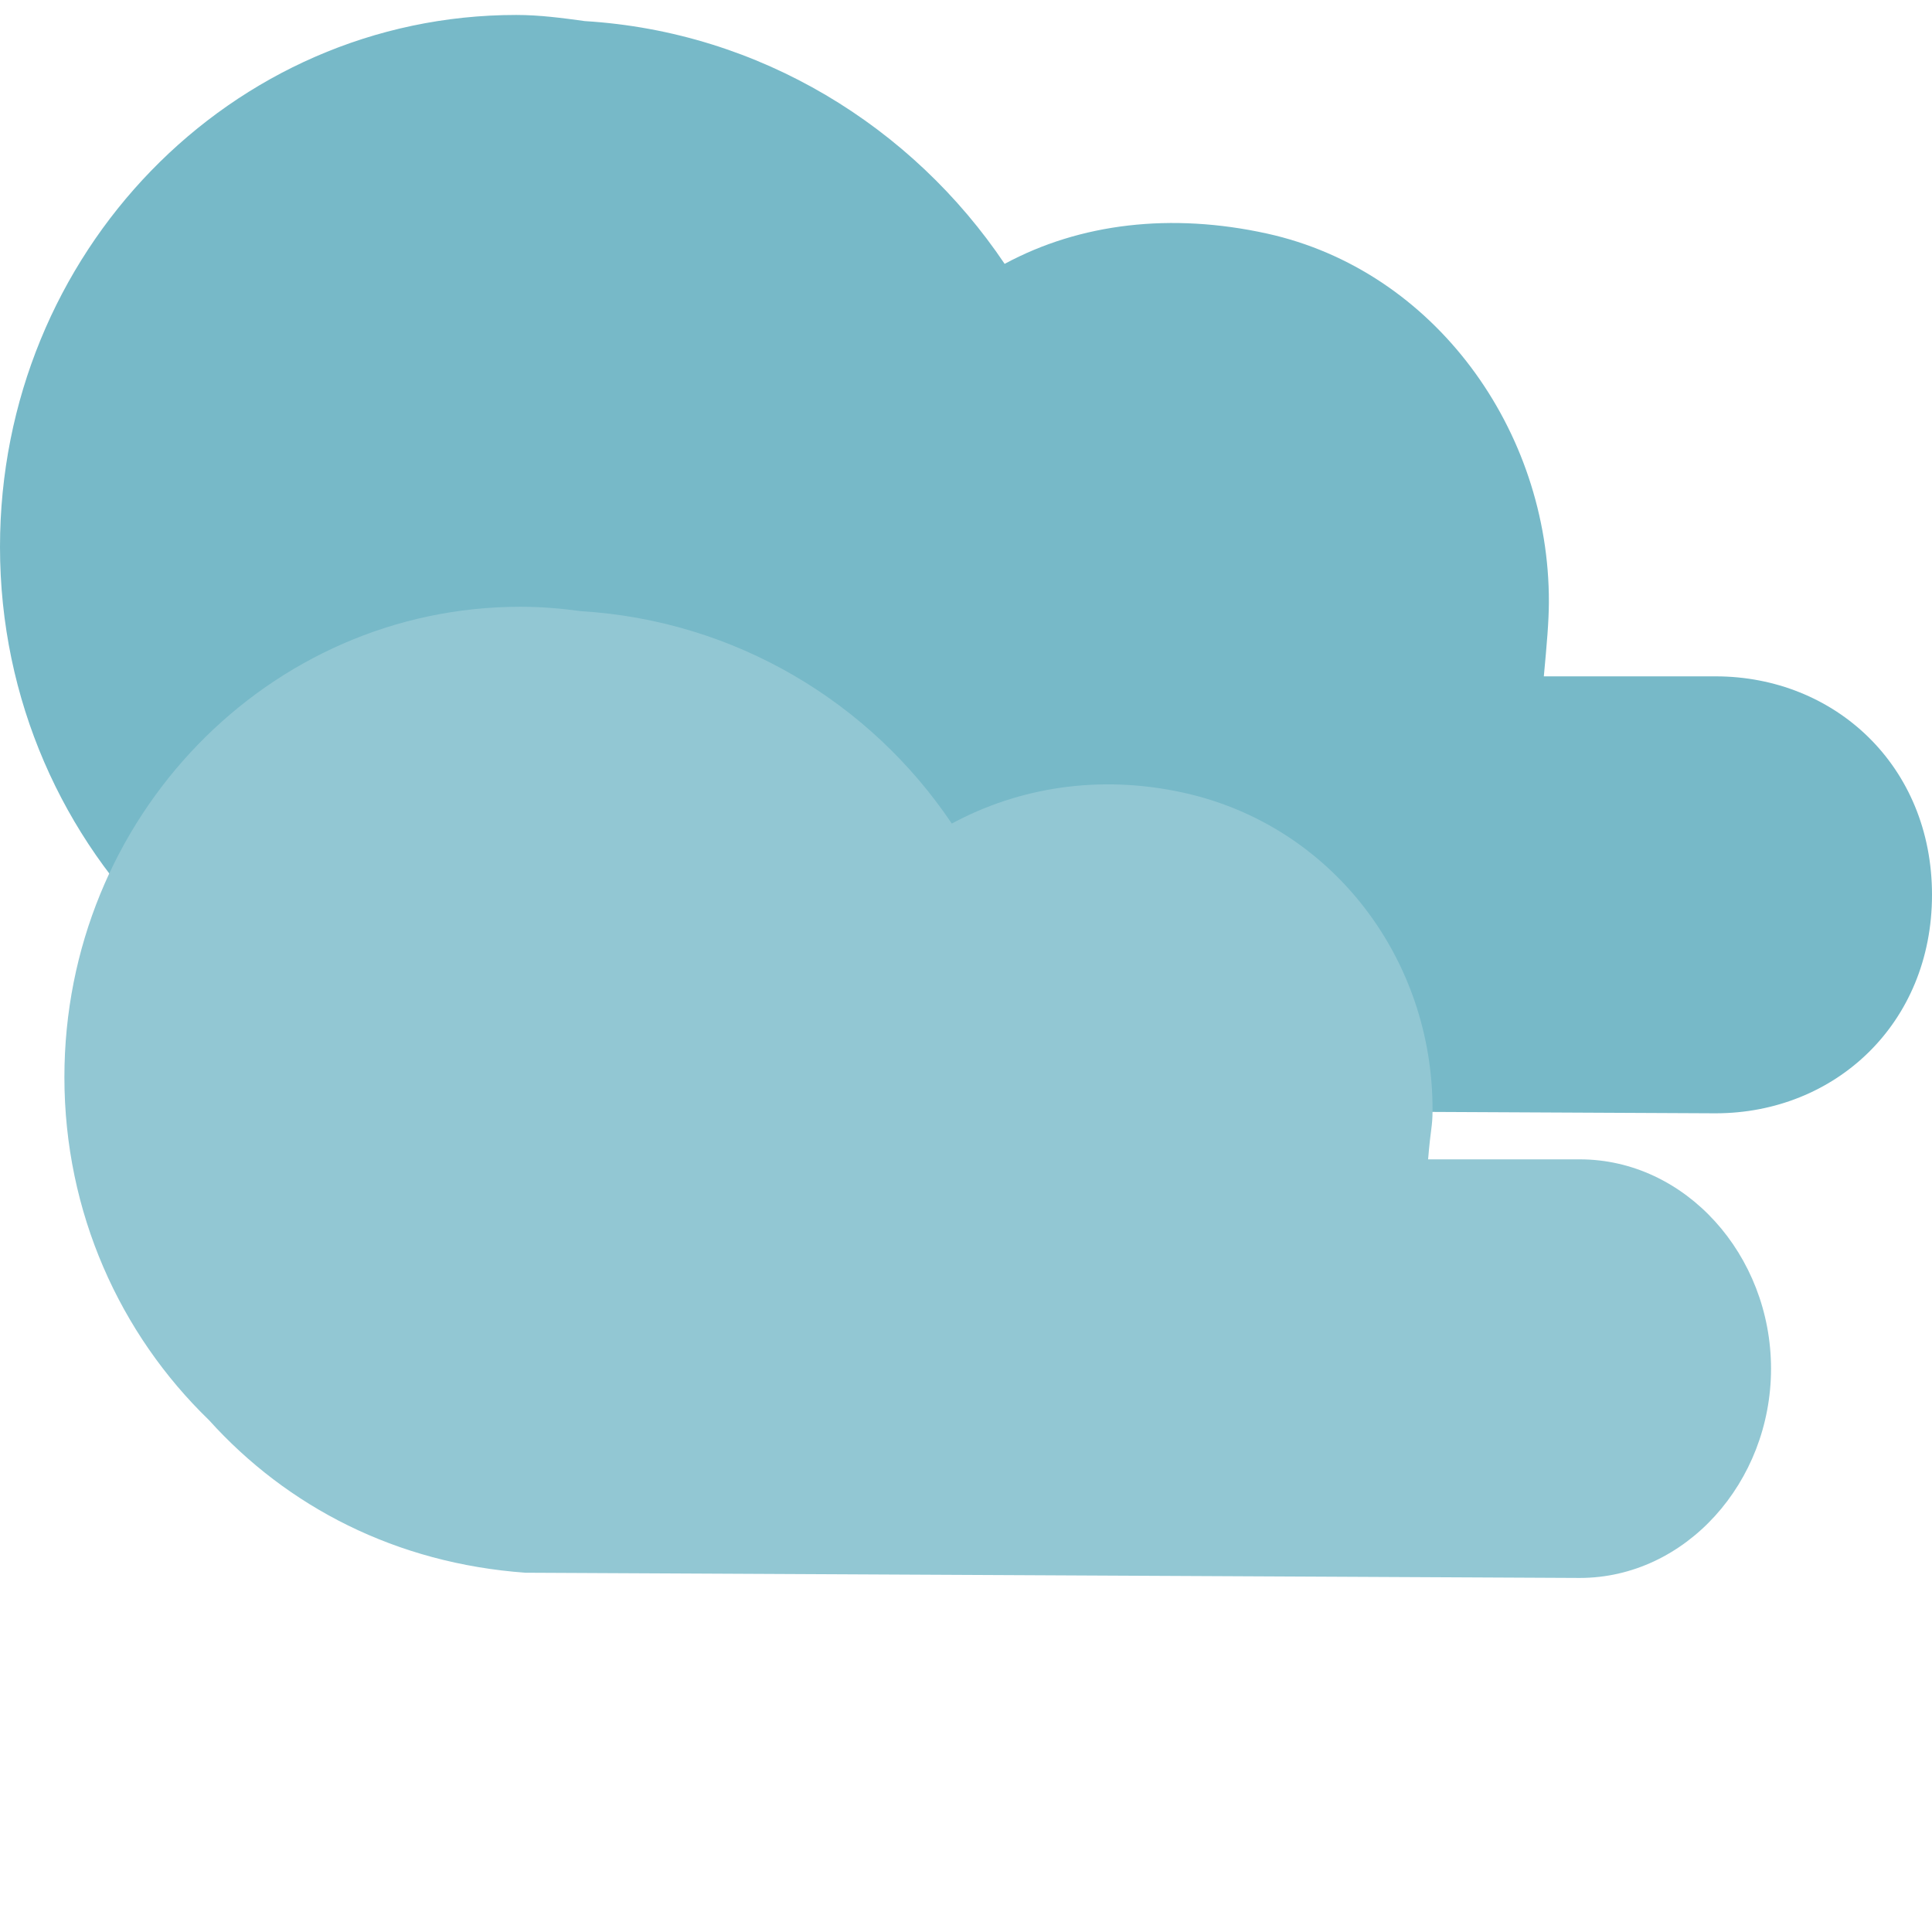 <svg xmlns="http://www.w3.org/2000/svg" xml:space="preserve" width="800" height="800" viewBox="0 0 480 480"><path d="M426.208 168.036H383.56c.744-8 1.24-13.624 1.256-18.408.128-42.672-28.36-82.424-70.032-91.6-23.752-5.232-46.424-2.6-65.184 7.528C226.712 31.492 188.792 7.9 145.328 5.244c-5.592-.768-11.256-1.528-17.056-1.528C57.432 3.708 0 62.82 0 135.876c0 38.072 15.688 72.232 40.648 96.368 22.072 24.488 52.72 40.272 89.008 42.904 0 0 295.432 1.448 296.552 1.448 29.712 0 53.792-22.288 53.792-54.28s-24.088-54.28-53.792-54.28" style="fill:#77b9c8"/><path d="M392.48 288.036h-37.672c.656-8 1.096-7.976 1.104-12.2.112-37.696-25.048-70.776-61.856-78.888-20.984-4.624-41.008-1.28-57.584 7.664-20.216-30.088-53.72-50.424-92.104-52.768-4.944-.68-9.944-1.096-15.064-1.096C66.728 150.74 16 203.084 16 267.62c0 33.632 13.856 63.864 35.904 85.184 19.496 21.632 46.568 35.608 78.624 37.936 0 0 260.968 1.296 261.96 1.296 26.24 0 47.52-23.736 47.52-52-.008-28.264-21.28-52-47.528-52" style="fill:#92c7d3"/></svg>